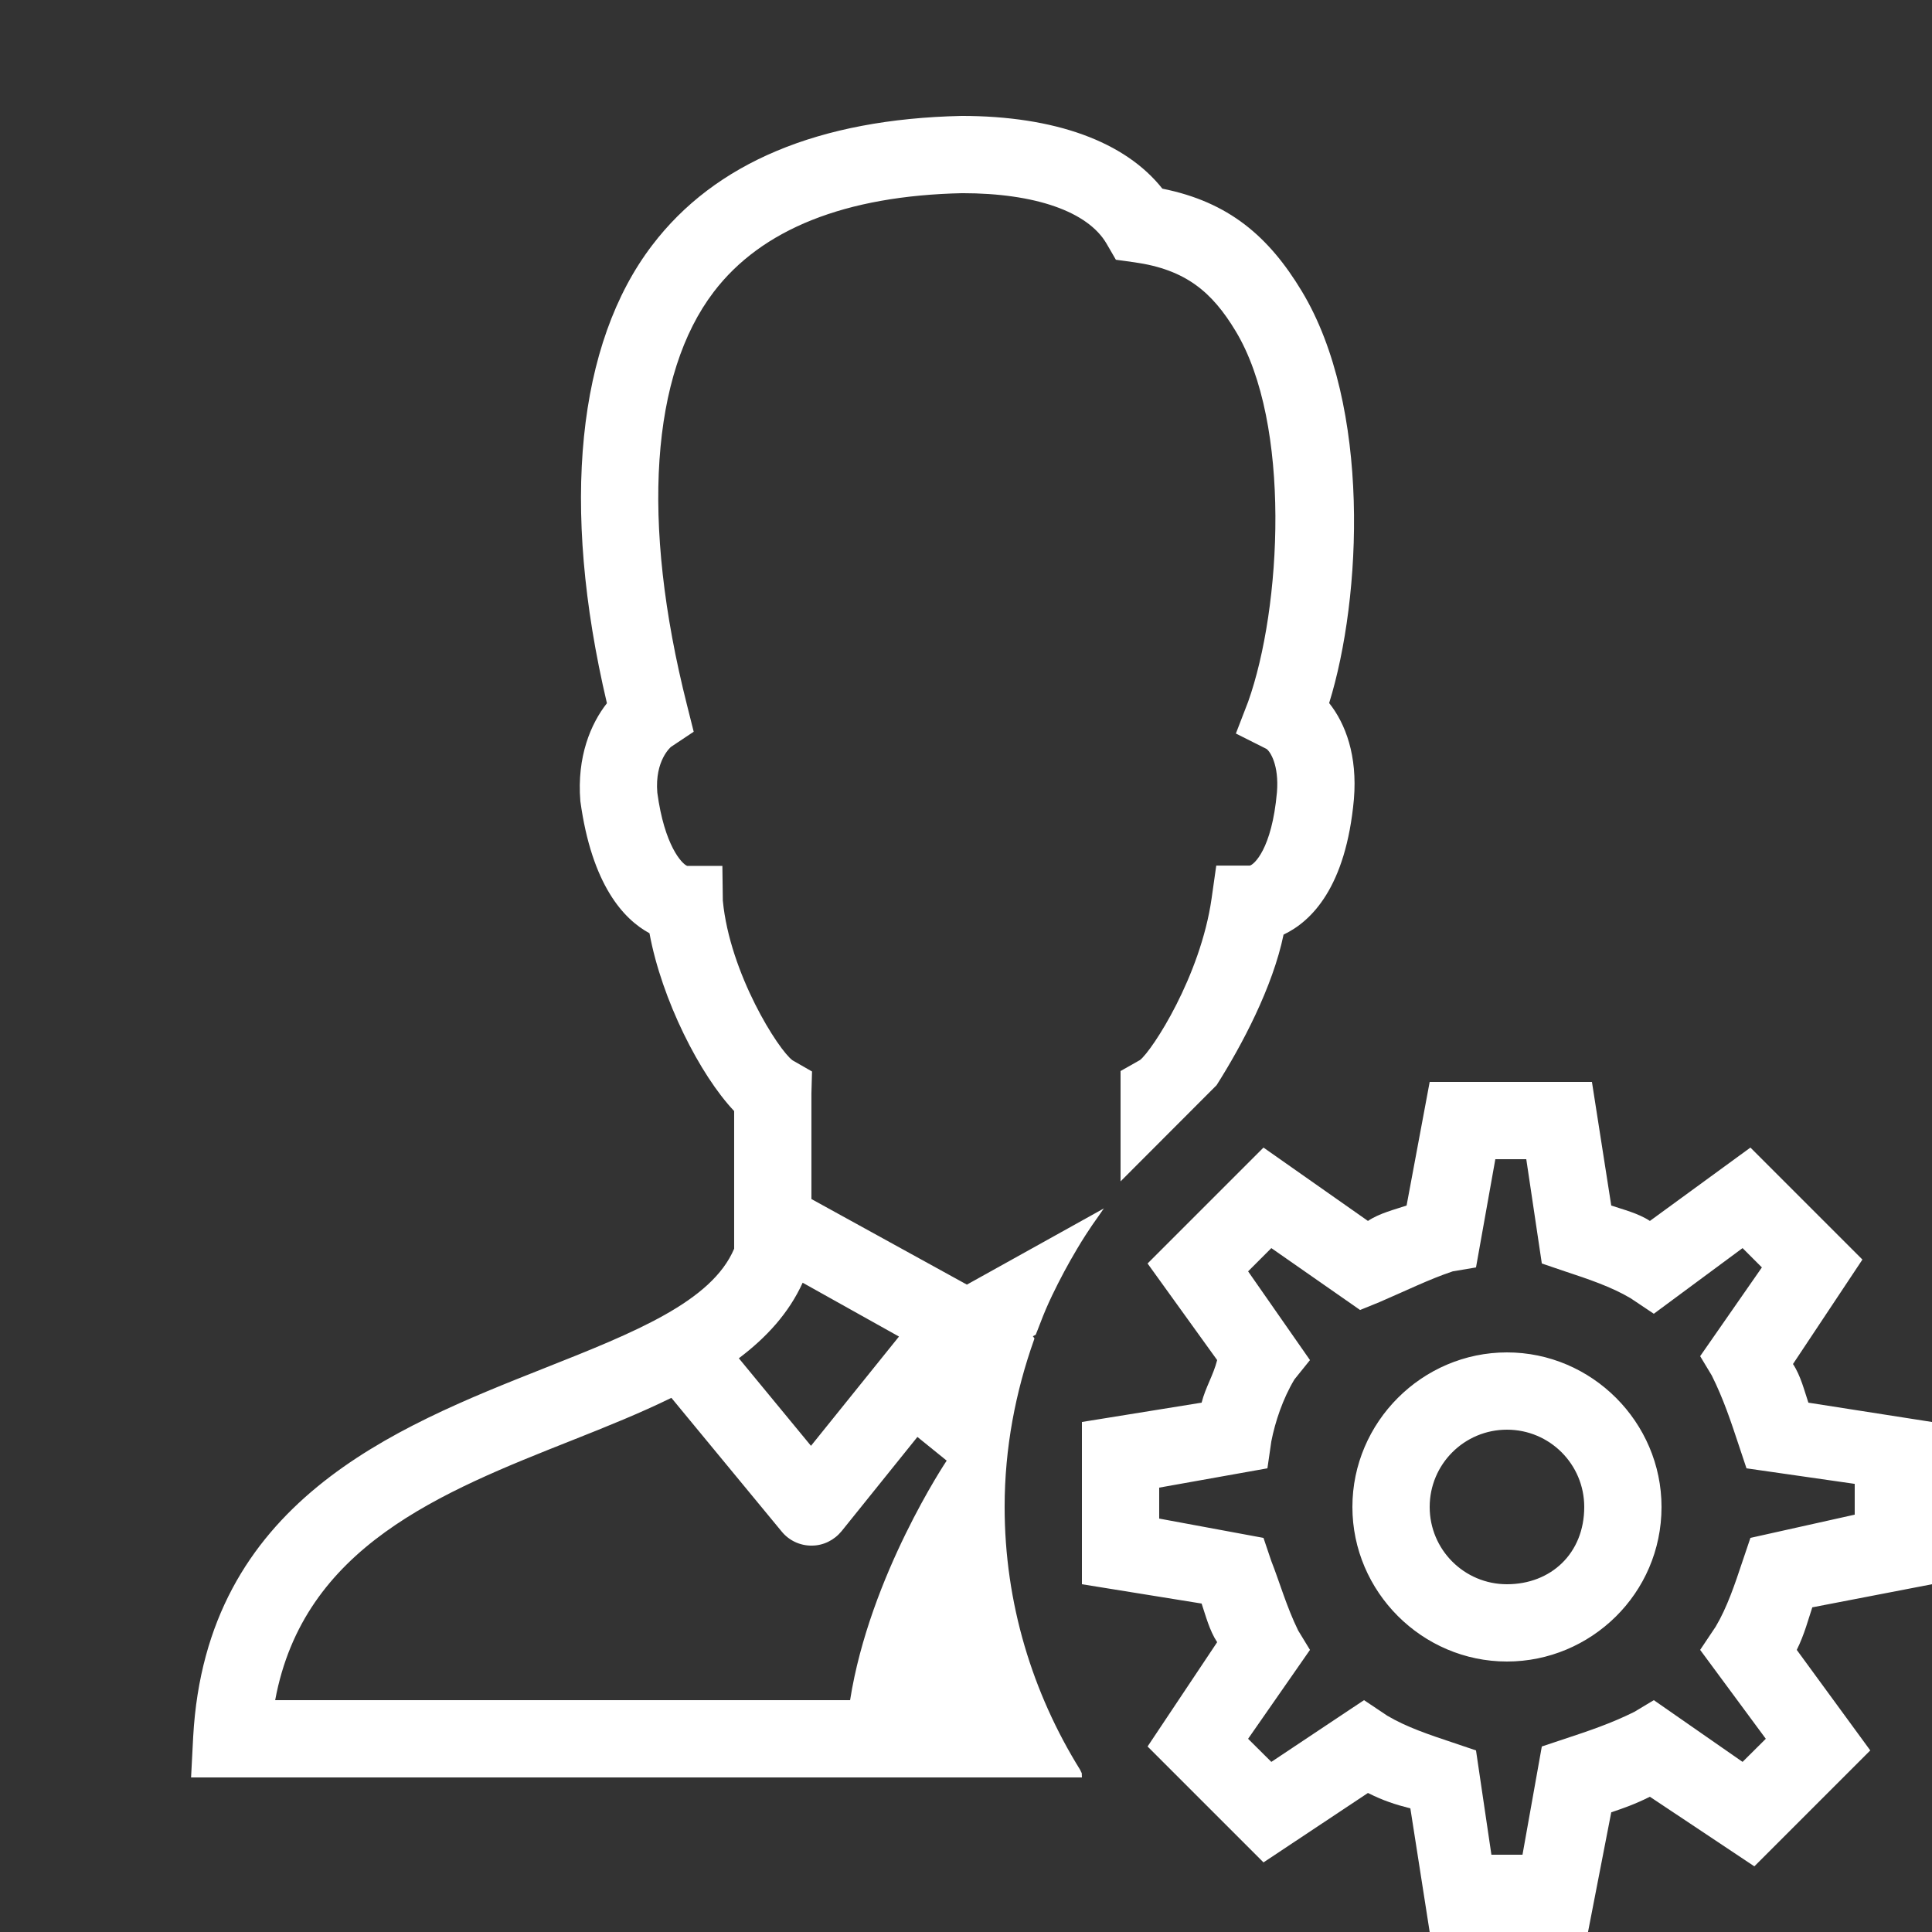<svg xmlns="http://www.w3.org/2000/svg" x="0px" y="0px"
width="20" height="20"
viewBox="0 0 172 172"
style=" fill:#000000;"><rect x="0" y="0" width="172" height="172" fill="#333333" stroke="none"/><g fill="none" fill-rule="nonzero" stroke="none" stroke-width="1" stroke-linecap="butt" stroke-linejoin="miter" stroke-miterlimit="10" stroke-dasharray="" stroke-dashoffset="0" font-family="none" font-weight="none" font-size="none" text-anchor="none" style="mix-blend-mode: normal"><path d="M0,172v-172h172v172z" fill="none"></path><g fill="#ffffff"><path d="M85.583,10.32c-12.672,0.282 -21.943,4.166 -27.533,11.529c-6.638,8.707 -8.183,23.099 -4.018,40.756c-1.424,1.814 -2.688,4.743 -2.365,8.721c1.021,7.444 3.843,10.508 6.154,11.758c1.088,5.912 4.502,12.631 7.538,15.829v12.255c-1.989,4.717 -8.909,7.471 -16.878,10.629c-13.424,5.321 -30.127,11.932 -31.282,32.814l-0.188,3.628h79.308c0,-0.121 -0.013,-0.255 -0.013,-0.376c-0.054,-0.094 -0.094,-0.215 -0.148,-0.309c-4.233,-6.813 -6.719,-14.822 -6.719,-23.395c0,-5.241 0.968,-10.253 2.634,-14.929c0.013,-0.027 0.013,-0.067 0.013,-0.094l-0.134,-0.175l0.255,-0.134c0.054,-0.134 0.107,-0.269 0.161,-0.403c0.323,-0.847 0.645,-1.68 1.021,-2.499c0.094,-0.215 0.202,-0.417 0.296,-0.632c0.672,-1.397 1.397,-2.755 2.19,-4.085c0.255,-0.43 0.511,-0.847 0.779,-1.263c0.376,-0.591 0.779,-1.169 1.183,-1.733c0.161,-0.215 0.282,-0.43 0.443,-0.632l-12.201,6.786l-13.841,-7.619v-9.393l0.054,-1.962l-1.733,-0.994c-1.25,-0.9 -5.59,-7.727 -6.208,-14.217l-0.04,-3.091h-3.131c-0.484,-0.188 -2.029,-1.827 -2.661,-6.517c-0.242,-2.889 1.223,-4.085 1.223,-4.085l2.016,-1.344l-0.591,-2.352c-4.166,-16.461 -3.171,-29.522 2.365,-36.792c4.26,-5.603 11.731,-8.573 22.132,-8.802c6.504,0 11.18,1.639 12.846,4.488l0.833,1.438l1.653,0.228c4.582,0.645 6.92,2.661 9.003,6.114c4.985,8.237 4.098,24.658 1.115,33.016l-1.088,2.822l2.728,1.371c0.309,0.215 1.129,1.411 0.927,3.87c-0.457,5.093 -2.069,6.45 -2.419,6.517h-2.983l-0.417,2.943c-0.994,6.92 -5.268,13.491 -6.369,14.365l-1.733,0.981v9.823l7.861,-7.874l0.685,-0.685c2.244,-3.534 4.999,-8.721 5.966,-13.411c2.473,-1.169 5.55,-4.206 6.262,-12.053c0.323,-3.87 -0.739,-6.719 -2.204,-8.56c2.916,-9.379 3.736,-26.458 -2.446,-36.684c-2.929,-4.851 -6.49,-7.928 -12.403,-9.111c-3.319,-4.192 -9.568,-6.477 -17.899,-6.477zM127.28,96.32l-2.056,11.005c-1.035,0.349 -2.419,0.685 -3.44,1.371l-9.299,-6.531l-10.32,10.32l6.195,8.6c-0.349,1.371 -1.035,2.419 -1.384,3.789l-10.656,1.72v14.445l10.656,1.72c0.349,1.035 0.699,2.405 1.384,3.44l-6.195,9.285l10.32,10.32l9.299,-6.181c1.371,0.685 2.405,1.021 3.776,1.371l1.72,11.005h14.096l2.069,-10.656c1.035,-0.349 2.069,-0.699 3.44,-1.384l9.299,6.195l10.32,-10.32l-6.544,-8.949c0.685,-1.371 1.035,-2.755 1.384,-3.789l10.656,-2.056v-14.445l-11.005,-1.72c-0.349,-1.035 -0.685,-2.405 -1.371,-3.44l6.181,-9.299l-9.971,-9.971l-8.949,6.531c-1.035,-0.685 -2.405,-1.021 -3.44,-1.371l-1.72,-11.005zM133.125,103.2h2.755l1.384,9.285l2.056,0.699c2.069,0.685 4.125,1.371 5.845,2.392l2.069,1.384l7.901,-5.845l1.72,1.72l-5.496,7.901l1.035,1.72c1.035,2.069 1.72,4.139 2.405,6.208l0.685,2.056l9.635,1.384v2.741l-9.285,2.069l-0.699,2.069c-0.685,2.056 -1.371,4.112 -2.392,5.832l-1.384,2.069l5.845,7.915l-2.069,2.056l-7.901,-5.496l-1.72,1.035c-2.069,1.035 -4.125,1.72 -6.195,2.405l-2.056,0.685l-1.72,9.635h-2.768l-1.371,-9.285l-2.069,-0.699c-2.056,-0.685 -4.112,-1.371 -5.832,-2.392l-2.069,-1.384l-8.251,5.496l-2.069,-2.056l5.509,-7.915l-1.048,-1.72c-1.021,-2.069 -1.707,-4.461 -2.392,-6.181l-0.699,-2.069l-9.285,-1.72v-2.755l9.635,-1.72l0.349,-2.405c0.336,-1.72 1.021,-3.789 2.056,-5.509l1.384,-1.72l-5.509,-7.901l2.069,-2.069l7.901,5.509l1.72,-0.699c2.405,-1.035 4.475,-2.056 6.531,-2.741l2.069,-0.349zM71.461,114.192l0.013,0.013l8.56,4.784l-7.834,9.729l-6.423,-7.794c2.459,-1.854 4.448,-4.018 5.684,-6.732zM134.16,120.4c-7.552,0 -13.76,6.208 -13.76,13.76c0,7.552 6.208,13.76 13.76,13.76c7.444,0 13.76,-6.033 13.76,-13.76c0,-7.552 -6.208,-13.76 -13.76,-13.76zM59.77,124.445l9.823,11.906c0.645,0.793 1.639,1.263 2.674,1.25c1.035,0 2.002,-0.484 2.661,-1.29l6.746,-8.385l2.607,2.11c0,0 -6.853,10.213 -8.6,21.325h-51.183c2.526,-13.666 14.714,-18.49 26.512,-23.166c3.05,-1.209 6.02,-2.405 8.761,-3.749zM134.16,127.28c3.803,0 6.88,3.077 6.88,6.88c0,4.139 -2.97,6.88 -6.88,6.88c-3.803,0 -6.88,-3.077 -6.88,-6.88c0,-3.803 3.077,-6.88 6.88,-6.88z"></path></g></g></svg>